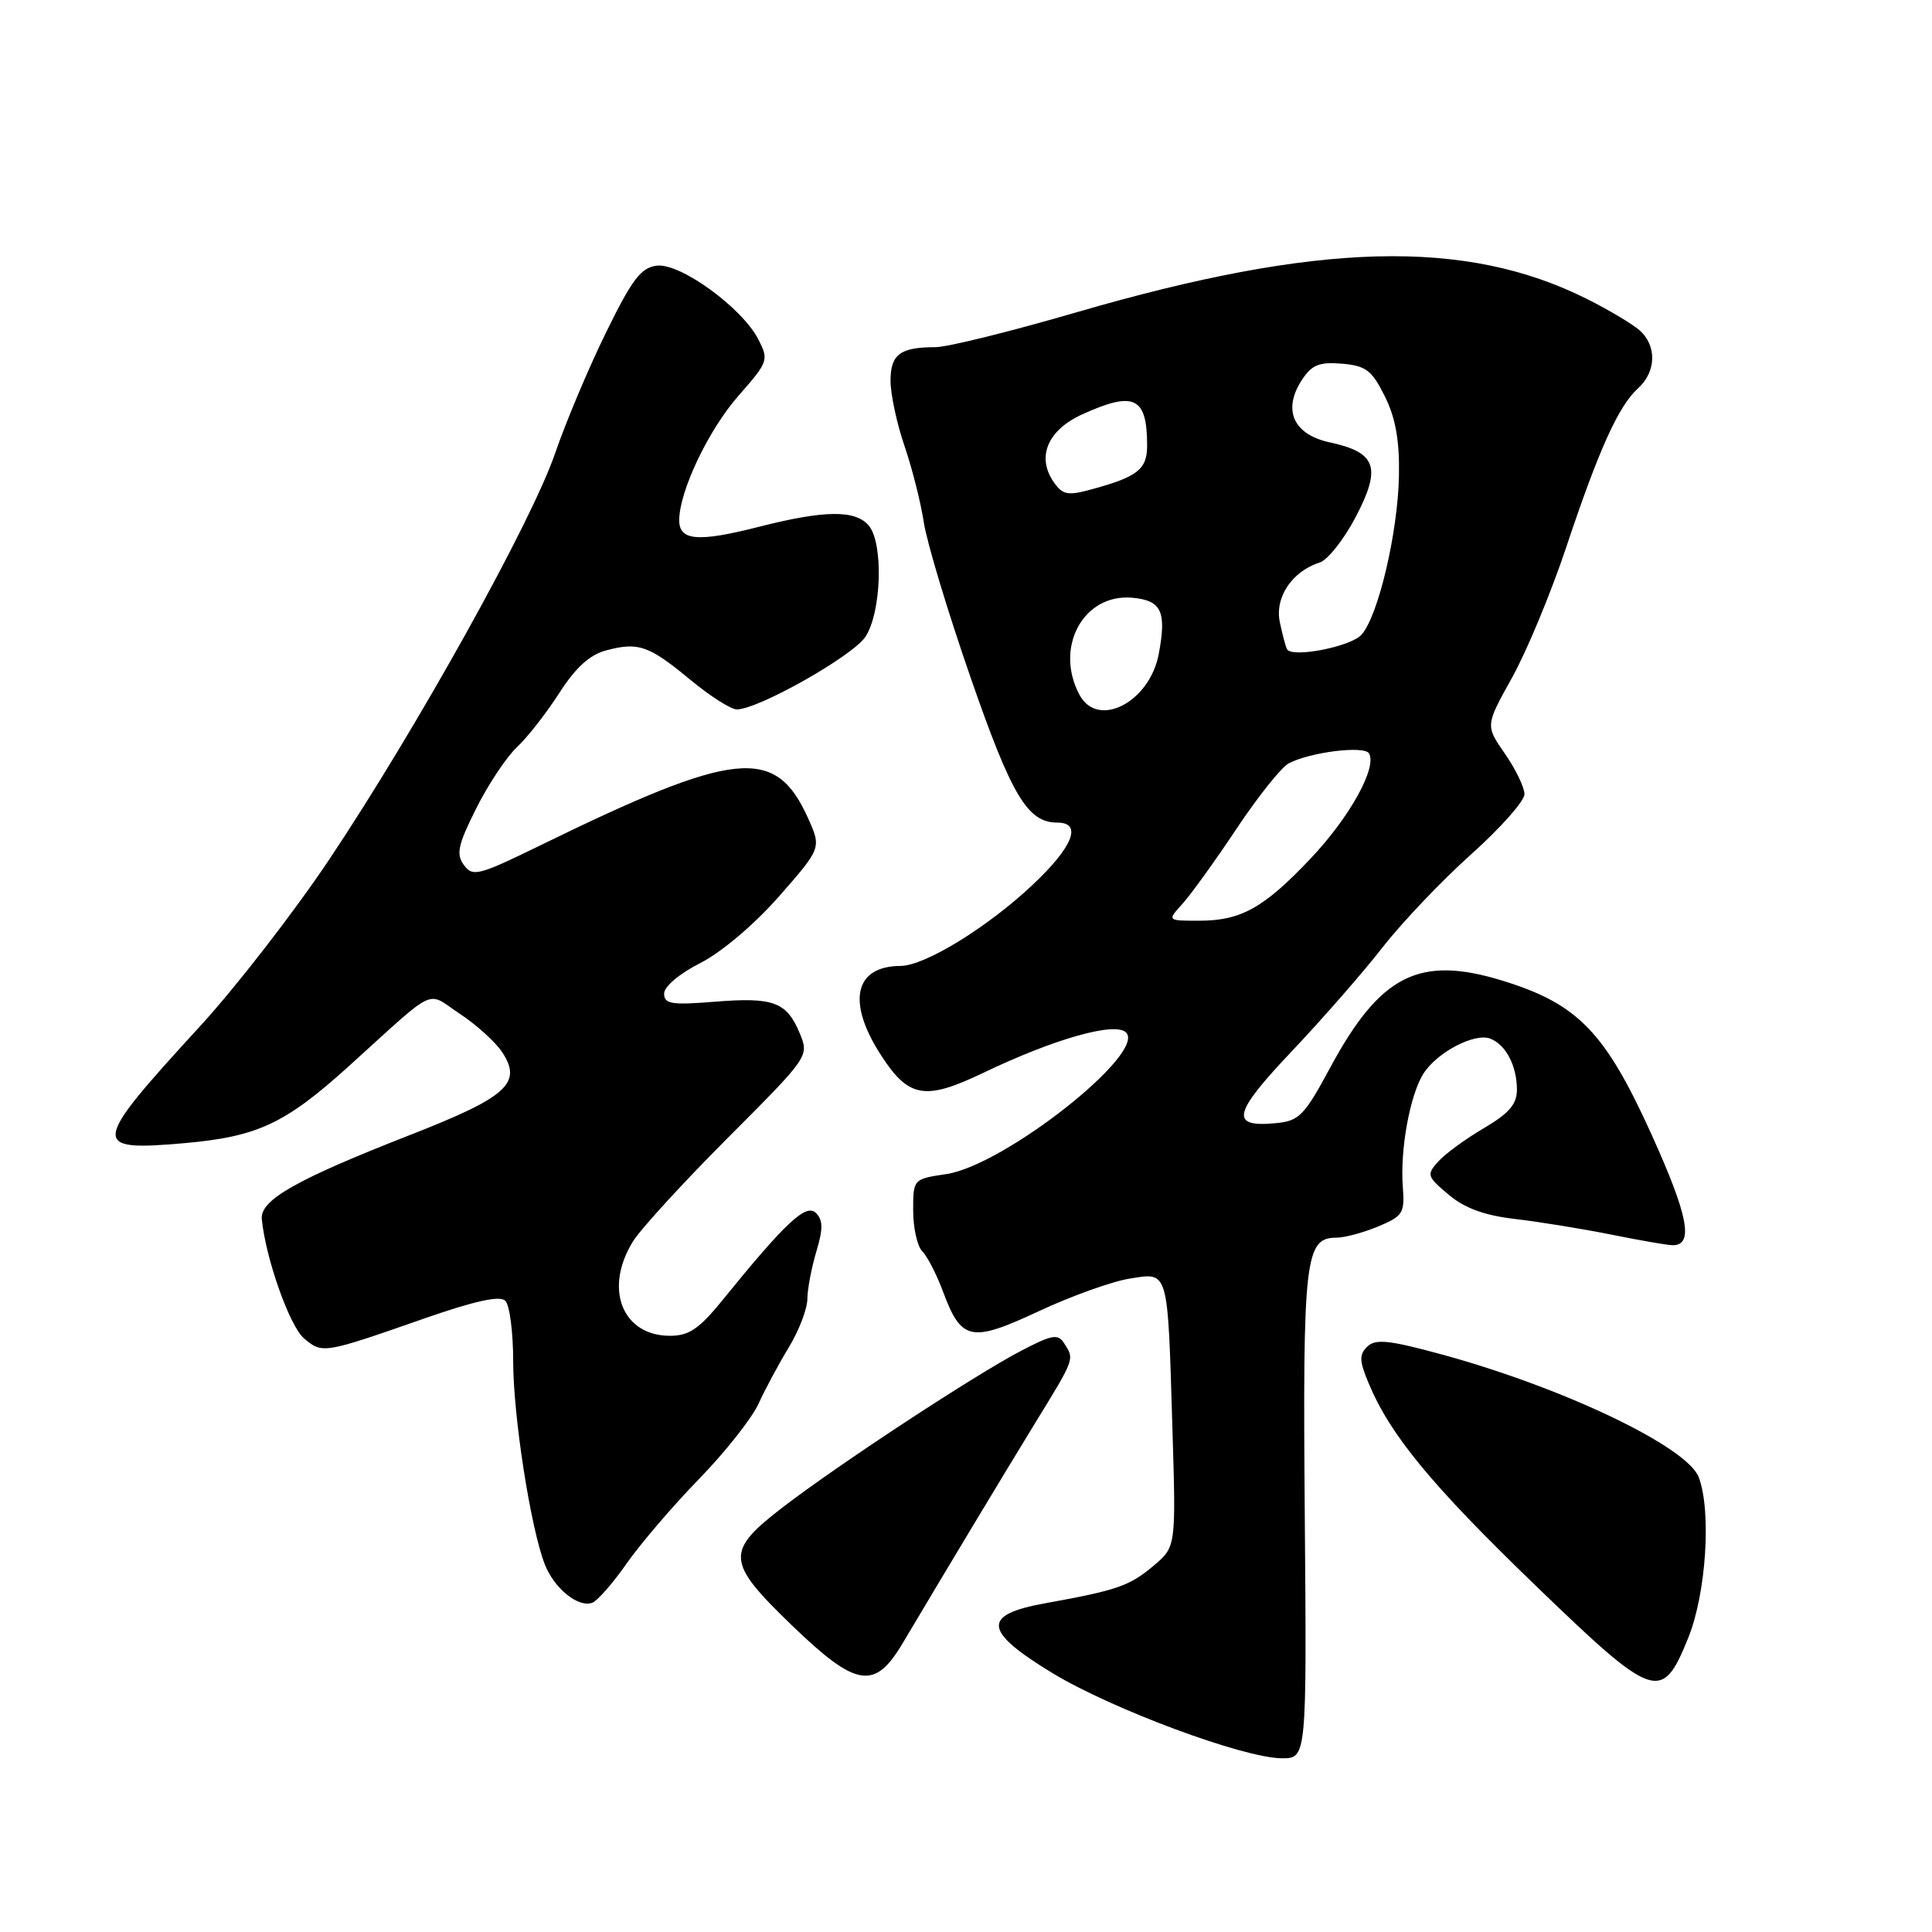 <?xml version="1.0" encoding="UTF-8" standalone="no"?>
<!DOCTYPE svg PUBLIC "-//W3C//DTD SVG 1.1//EN" "http://www.w3.org/Graphics/SVG/1.1/DTD/svg11.dtd" >
<svg xmlns="http://www.w3.org/2000/svg" xmlns:xlink="http://www.w3.org/1999/xlink" version="1.1" viewBox="0 0 256 256">
 <g >
 <path fill="currentColor"
d=" M 172.89 200.75 C 172.61 166.74 172.92 164.00 177.07 164.00 C 178.17 164.00 180.66 163.33 182.62 162.51 C 185.90 161.14 186.15 160.74 185.88 157.26 C 185.50 152.36 186.82 145.09 188.61 142.27 C 190.40 139.44 195.39 136.83 197.46 137.62 C 199.53 138.42 201.00 141.23 201.00 144.39 C 201.00 146.31 199.96 147.52 196.65 149.47 C 194.25 150.87 191.53 152.86 190.60 153.88 C 189.00 155.65 189.07 155.88 191.95 158.30 C 194.07 160.09 196.70 161.05 200.74 161.52 C 203.91 161.89 209.65 162.82 213.50 163.59 C 217.35 164.37 221.01 165.00 221.64 165.00 C 224.46 165.00 223.71 161.09 218.83 150.31 C 212.69 136.76 209.08 133.03 199.14 129.96 C 188.07 126.54 182.89 129.15 176.24 141.50 C 172.84 147.81 172.14 148.53 169.11 148.82 C 162.92 149.42 163.31 147.60 171.15 139.32 C 175.22 135.02 180.66 128.80 183.23 125.49 C 185.81 122.19 191.08 116.65 194.96 113.18 C 198.83 109.71 202.00 106.14 202.00 105.24 C 202.00 104.34 200.84 101.93 199.41 99.87 C 196.82 96.14 196.82 96.14 200.34 89.82 C 202.28 86.34 205.50 78.59 207.51 72.58 C 211.85 59.56 214.45 53.81 217.06 51.44 C 219.47 49.26 219.56 45.80 217.25 43.77 C 216.29 42.92 213.15 41.05 210.27 39.61 C 194.18 31.55 174.66 32.06 142.65 41.38 C 133.93 43.92 125.53 46.00 123.98 46.00 C 119.28 46.00 118.00 46.95 118.00 50.45 C 118.00 52.23 118.83 56.12 119.85 59.09 C 120.87 62.07 122.02 66.63 122.41 69.22 C 122.80 71.82 125.58 81.05 128.59 89.72 C 134.05 105.47 136.16 109.00 140.11 109.00 C 143.47 109.00 142.16 112.25 136.76 117.31 C 130.80 122.91 122.53 127.98 119.33 127.99 C 113.20 128.02 112.17 132.77 116.75 139.84 C 120.40 145.48 122.57 145.85 130.22 142.19 C 139.70 137.64 147.76 135.36 149.21 136.81 C 151.94 139.54 133.07 154.42 125.41 155.57 C 121.00 156.23 121.00 156.23 121.00 160.41 C 121.00 162.72 121.55 165.15 122.21 165.81 C 122.88 166.48 124.12 168.89 124.96 171.16 C 127.39 177.68 128.66 177.94 137.67 173.73 C 141.98 171.72 147.39 169.78 149.70 169.42 C 154.89 168.60 154.71 167.97 155.35 189.23 C 155.83 204.97 155.83 204.97 152.84 207.48 C 149.66 210.16 148.02 210.72 138.50 212.44 C 130.04 213.96 130.27 216.12 139.50 221.72 C 147.36 226.48 164.76 232.95 169.83 232.98 C 173.15 233.00 173.15 233.00 172.89 200.75 Z  M 223.71 217.00 C 226.08 211.14 226.79 200.21 225.09 195.74 C 223.56 191.70 207.11 183.85 191.00 179.46 C 184.06 177.57 182.26 177.38 181.18 178.43 C 180.08 179.50 180.11 180.32 181.34 183.26 C 184.20 190.13 189.63 196.72 203.24 209.87 C 219.28 225.36 220.20 225.68 223.71 217.00 Z  M 119.60 217.75 C 126.21 206.64 132.74 195.79 137.15 188.58 C 142.47 179.91 142.38 180.14 141.01 178.00 C 140.19 176.70 139.41 176.84 135.28 179.00 C 129.10 182.23 111.13 194.03 103.75 199.70 C 96.09 205.58 96.19 206.93 104.90 215.34 C 113.46 223.60 115.89 224.00 119.60 217.75 Z  M 83.02 207.19 C 84.82 204.61 89.13 199.57 92.60 196.00 C 96.08 192.43 99.63 187.93 100.51 186.00 C 101.39 184.07 103.20 180.70 104.54 178.50 C 105.87 176.30 106.97 173.43 106.98 172.12 C 106.99 170.80 107.53 167.98 108.17 165.83 C 109.08 162.80 109.06 161.67 108.11 160.72 C 106.81 159.43 104.09 161.97 95.70 172.32 C 92.64 176.08 91.29 177.00 88.78 177.00 C 82.44 177.00 79.99 170.76 83.87 164.50 C 84.89 162.85 90.57 156.65 96.48 150.73 C 107.18 140.01 107.22 139.95 105.98 136.94 C 104.24 132.76 102.51 132.11 94.74 132.73 C 88.97 133.20 88.00 133.04 88.00 131.65 C 88.00 130.72 90.04 129.00 92.81 127.60 C 95.60 126.18 99.97 122.48 103.23 118.77 C 108.84 112.37 108.84 112.37 107.08 108.43 C 102.76 98.81 97.53 99.34 71.48 112.07 C 63.39 116.02 62.63 116.21 61.47 114.62 C 60.41 113.18 60.68 111.96 63.09 107.14 C 64.67 103.97 67.11 100.31 68.50 99.00 C 69.90 97.69 72.43 94.45 74.12 91.81 C 76.29 88.43 78.14 86.76 80.35 86.17 C 84.61 85.05 85.96 85.52 91.48 90.08 C 94.08 92.24 96.86 94.00 97.63 94.00 C 100.48 94.00 113.00 86.92 114.68 84.37 C 116.80 81.13 117.08 72.01 115.13 69.66 C 113.37 67.54 109.27 67.58 100.50 69.82 C 92.48 71.86 90.00 71.65 90.00 68.94 C 90.00 65.10 93.89 56.93 97.87 52.42 C 101.81 47.93 101.89 47.70 100.47 44.94 C 98.30 40.76 90.15 34.84 87.05 35.20 C 84.94 35.45 83.77 36.98 80.33 44.00 C 78.03 48.67 74.98 55.91 73.55 60.08 C 70.41 69.22 55.26 96.47 43.65 113.85 C 39.00 120.81 31.28 130.78 26.49 136.00 C 12.03 151.77 11.92 152.56 24.37 151.48 C 34.11 150.62 37.76 148.92 46.17 141.32 C 58.18 130.46 56.37 131.32 60.95 134.35 C 63.15 135.80 65.67 138.09 66.55 139.43 C 69.24 143.54 67.21 145.36 54.26 150.42 C 39.18 156.32 34.44 159.02 34.69 161.55 C 35.21 166.77 38.37 175.70 40.27 177.33 C 42.71 179.41 42.85 179.38 56.21 174.71 C 62.93 172.37 66.24 171.64 66.96 172.36 C 67.53 172.93 68.00 176.54 68.00 180.37 C 68.00 187.64 70.31 202.48 72.19 207.29 C 73.44 210.49 76.64 213.07 78.49 212.37 C 79.18 212.10 81.22 209.77 83.02 207.19 Z  M 156.69 119.75 C 157.81 118.51 161.04 114.03 163.87 109.78 C 166.70 105.53 169.80 101.65 170.76 101.15 C 173.60 99.66 180.74 98.77 181.39 99.82 C 182.52 101.65 178.85 108.28 173.69 113.73 C 167.47 120.31 164.44 122.00 158.88 122.00 C 154.65 122.00 154.65 122.00 156.69 119.75 Z  M 143.04 92.07 C 139.68 85.80 143.54 78.66 149.98 79.20 C 153.91 79.54 154.60 80.99 153.54 86.66 C 152.33 93.07 145.46 96.60 143.04 92.07 Z  M 170.54 86.03 C 170.37 85.74 169.94 84.14 169.59 82.47 C 168.88 79.18 171.19 75.71 174.86 74.54 C 175.92 74.21 178.08 71.48 179.65 68.48 C 183.07 61.93 182.38 59.95 176.22 58.62 C 171.37 57.58 169.91 54.32 172.51 50.34 C 173.82 48.34 174.81 47.94 177.81 48.19 C 180.99 48.46 181.77 49.05 183.49 52.50 C 184.92 55.37 185.45 58.34 185.37 63.00 C 185.24 70.53 182.62 81.65 180.40 84.11 C 178.97 85.69 171.22 87.21 170.54 86.03 Z  M 139.64 63.90 C 137.31 60.57 138.80 57.00 143.39 54.91 C 150.30 51.77 152.00 52.59 152.00 59.05 C 152.00 62.17 150.75 63.17 144.75 64.81 C 141.49 65.71 140.82 65.59 139.64 63.90 Z "/>
</g>
</svg>